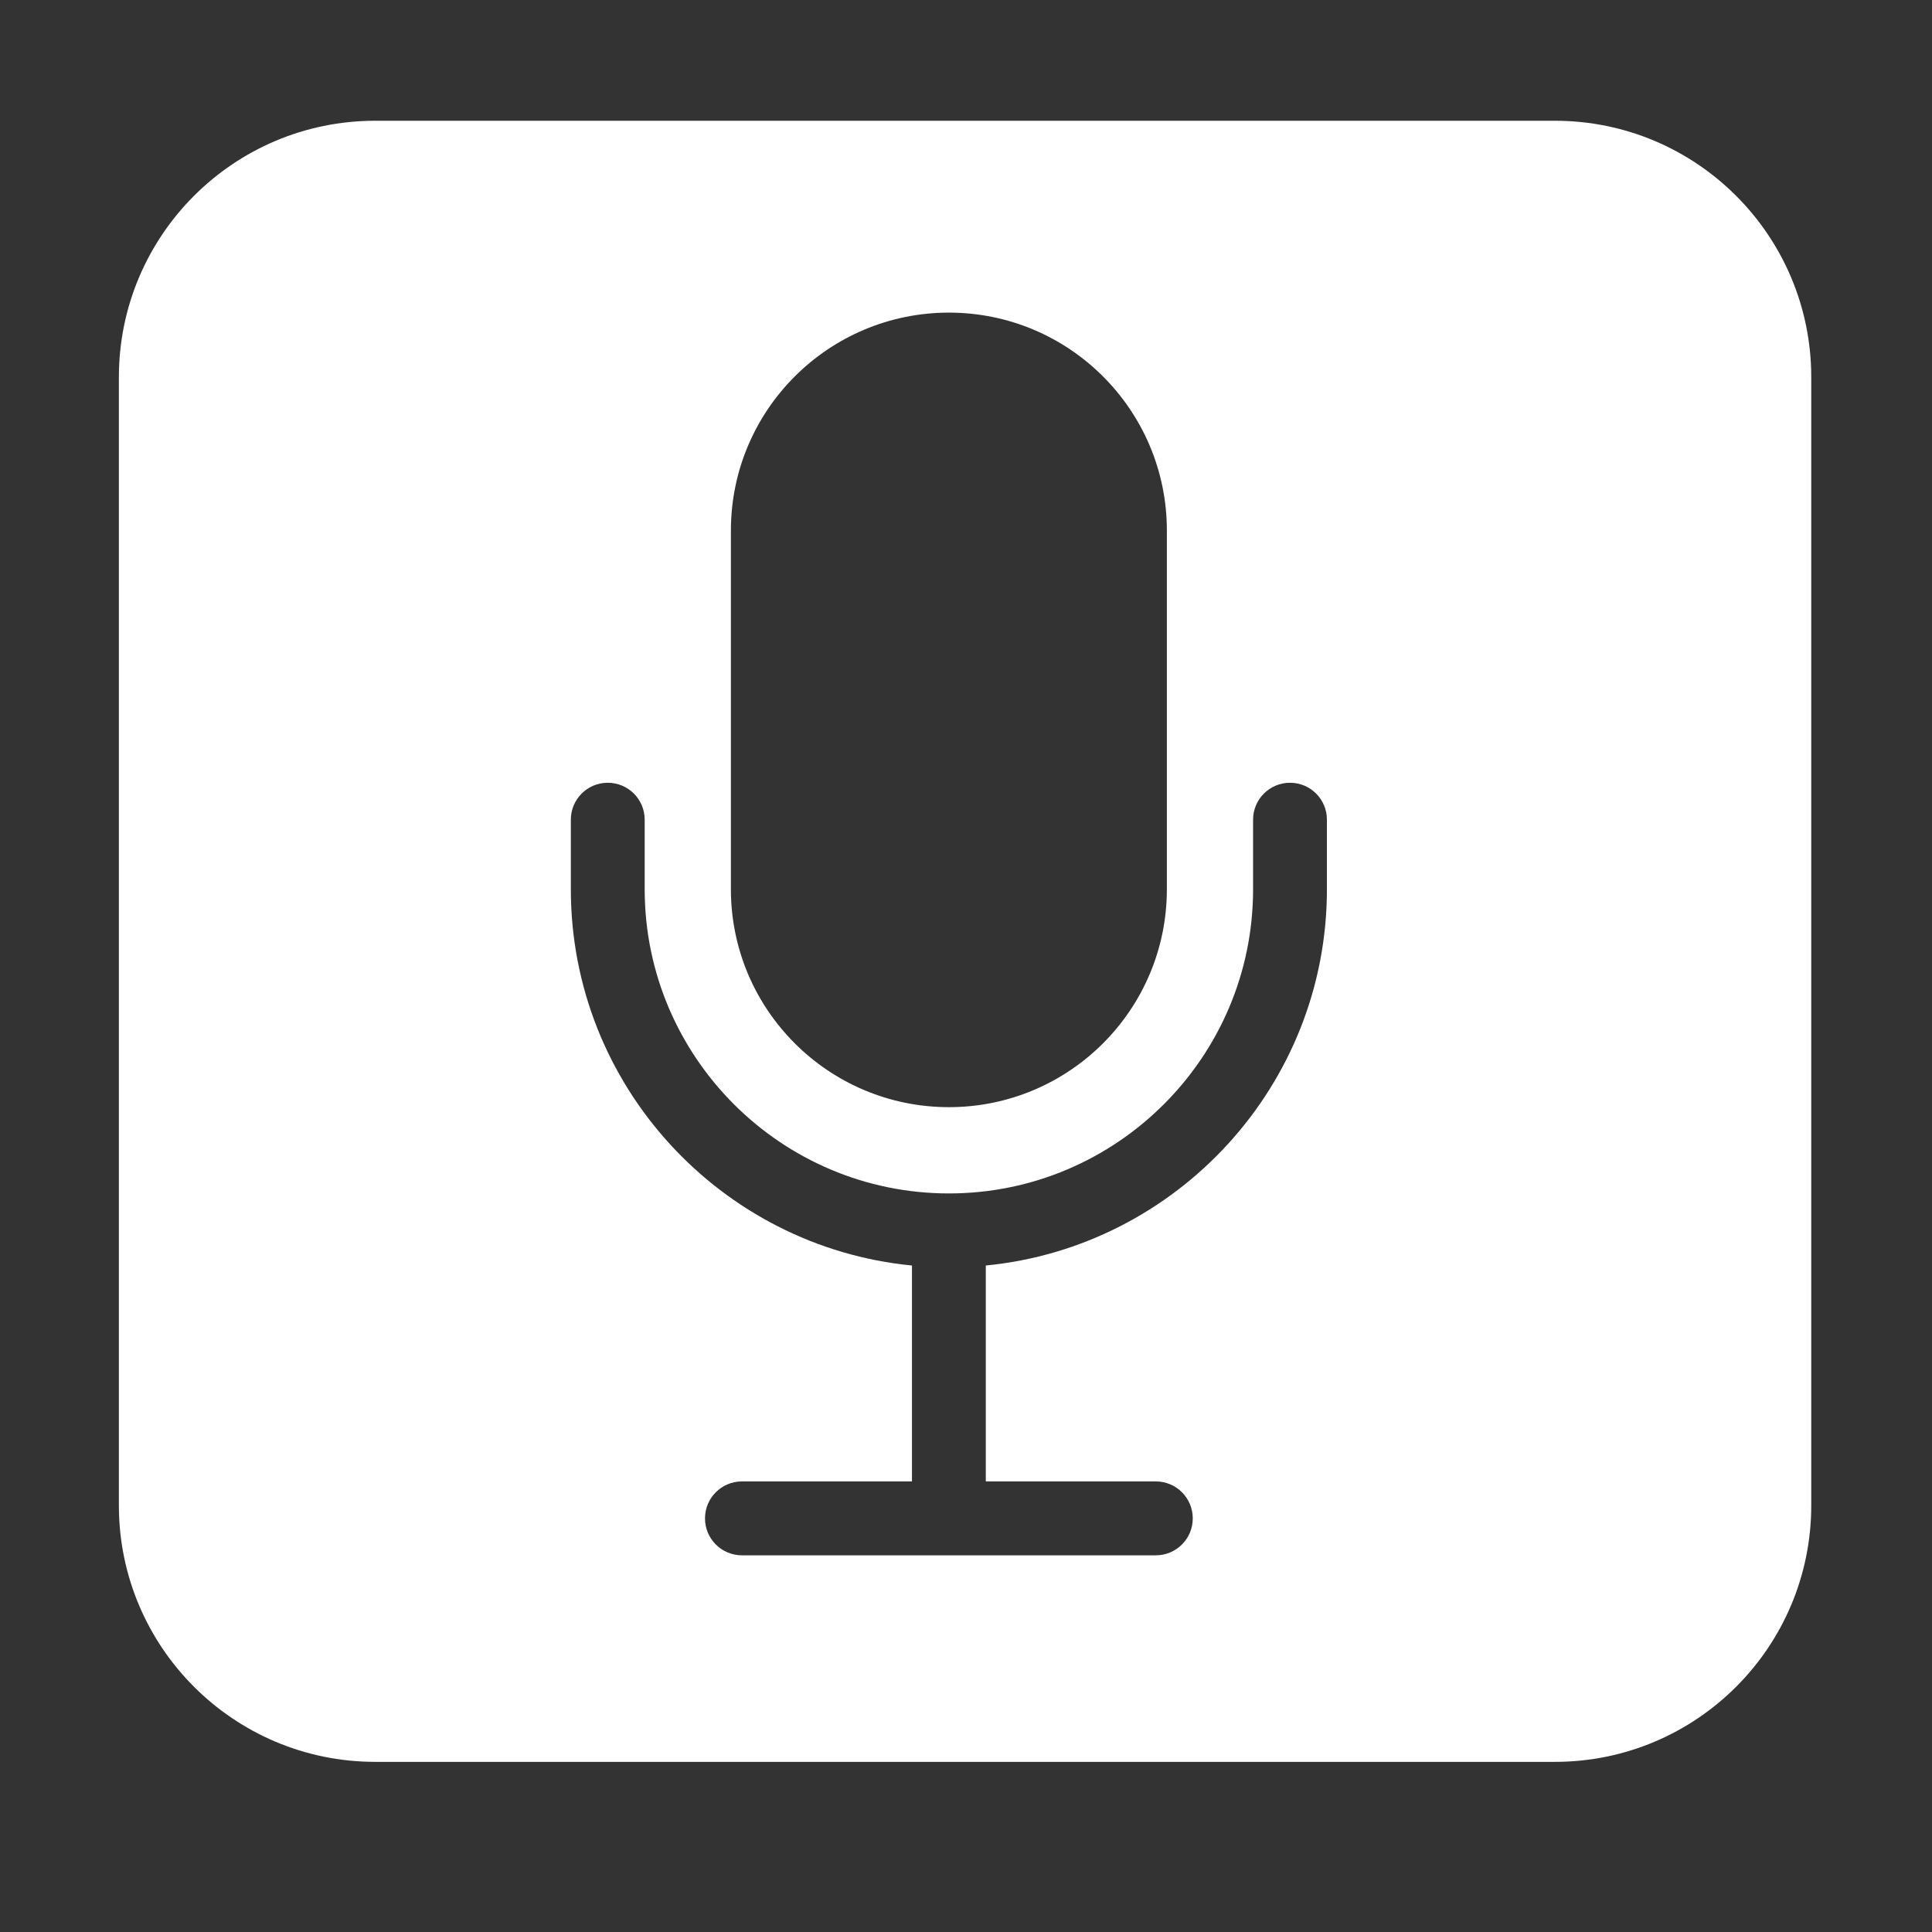<svg width="32" height="32" viewBox="0 0 32 32" fill="none" xmlns="http://www.w3.org/2000/svg">
  <rect x="0" y="0" width="32" height="32" fill="#333333" stroke="none"/>
  <path fill-rule="evenodd" clip-rule="evenodd" d="M1.969 6.247C1.969 3.902 3.87 2 6.216 2H25.753C28.099 2 30 3.902 30 6.247V24.935C30 27.28 28.099 29.182 25.753 29.182H6.216C3.87 29.182 1.969 27.28 1.969 24.935V6.247ZM21.367 12.965C21.029 12.965 20.755 13.238 20.755 13.576V14.729C20.755 17.507 18.495 19.767 15.717 19.767C12.939 19.767 10.678 17.507 10.678 14.729V13.576C10.678 13.238 10.404 12.965 10.066 12.965C9.729 12.965 9.455 13.238 9.455 13.576V14.729C9.455 17.975 11.938 20.652 15.105 20.961V24.537H12.289C11.951 24.537 11.677 24.811 11.677 25.149C11.677 25.487 11.951 25.761 12.289 25.761H19.144C19.482 25.761 19.756 25.487 19.756 25.149C19.756 24.811 19.482 24.537 19.144 24.537H16.328V20.961C19.495 20.652 21.978 17.975 21.978 14.729V13.576C21.978 13.239 21.705 12.965 21.367 12.965ZM19.327 14.728C19.327 16.722 17.711 18.338 15.717 18.338C13.723 18.338 12.106 16.722 12.106 14.728V8.788C12.106 6.794 13.723 5.178 15.717 5.178C17.711 5.178 19.327 6.794 19.327 8.788V14.728Z" fill="white"/>
</svg>

